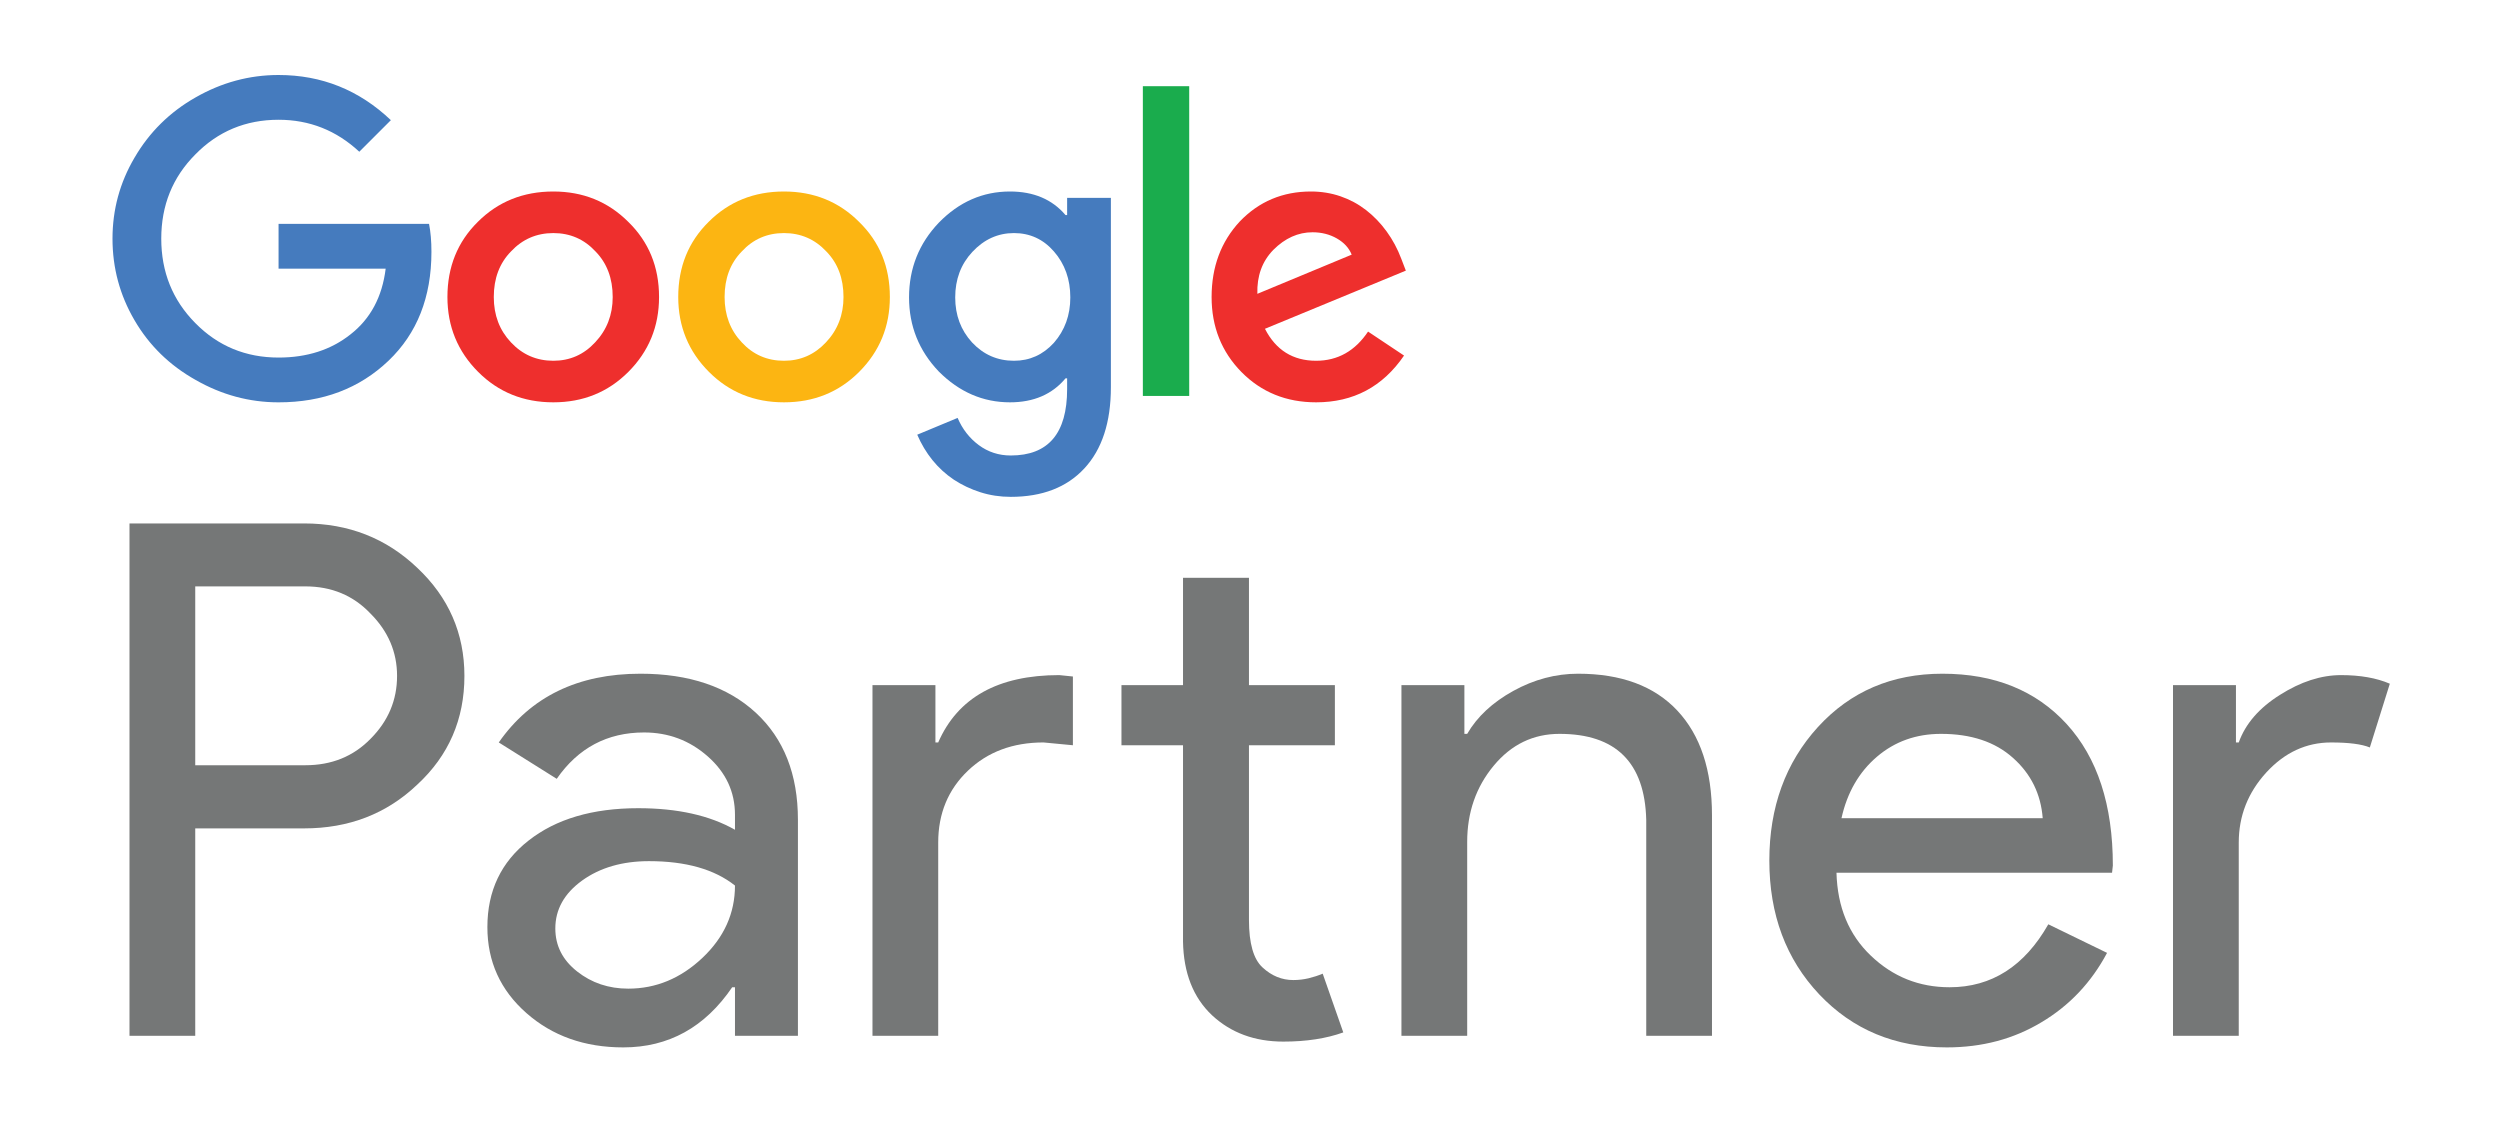 <?xml version="1.0" encoding="UTF-8"?>
<svg xmlns="http://www.w3.org/2000/svg" width="200" height="90" viewBox="0 0 200 90" fill="none">
  <path fill-rule="evenodd" clip-rule="evenodd" d="M15.619 66.271V82.865H10.359V41.875H24.331C27.881 41.875 30.897 43.058 33.38 45.424C35.895 47.79 37.153 50.673 37.153 54.073C37.153 57.547 35.895 60.446 33.38 62.77C30.929 65.104 27.912 66.271 24.331 66.271H15.619ZM15.619 46.911V61.219H24.427C26.527 61.219 28.264 60.516 29.639 59.109C31.056 57.691 31.765 56.013 31.765 54.073C31.765 52.165 31.056 50.503 29.639 49.085C28.264 47.636 26.527 46.911 24.427 46.911H15.619Z" fill="#757777"></path>
  <path fill-rule="evenodd" clip-rule="evenodd" d="M51.237 53.897C55.127 53.897 58.202 54.936 60.461 57.014C62.71 59.092 63.834 61.949 63.834 65.583V82.865H58.798V78.98H58.575C56.39 82.188 53.486 83.792 49.862 83.792C46.771 83.792 44.186 82.875 42.108 81.042C40.03 79.209 38.991 76.918 38.991 74.168C38.991 71.269 40.089 68.961 42.284 67.246C44.48 65.519 47.405 64.656 51.061 64.656C54.194 64.656 56.773 65.231 58.798 66.382V65.183C58.798 63.35 58.074 61.794 56.624 60.515C55.175 59.236 53.475 58.597 51.524 58.597C48.583 58.597 46.254 59.833 44.538 62.306L39.902 59.396C42.46 55.73 46.238 53.897 51.237 53.897ZM44.426 74.28C44.426 75.655 45.007 76.8 46.169 77.717C47.331 78.633 48.695 79.092 50.261 79.092C52.478 79.092 54.455 78.271 56.193 76.63C57.93 74.989 58.798 73.059 58.798 70.843C57.157 69.542 54.866 68.892 51.924 68.892C49.792 68.892 48.007 69.409 46.569 70.443C45.14 71.477 44.426 72.756 44.426 74.28Z" fill="#757777"></path>
  <path d="M69.798 54.808H74.834V59.396H75.057C76.624 55.804 79.853 54.008 84.745 54.008L85.832 54.12V59.62L83.482 59.396C81.031 59.396 79.017 60.147 77.439 61.65C75.851 63.163 75.057 65.082 75.057 67.405V82.865H69.798V54.808ZM102.667 83.328C100.375 83.328 98.473 82.625 96.959 81.218C95.457 79.8 94.684 77.834 94.641 75.319V59.62H89.717V54.808H94.641V46.223H99.917V54.808H106.791V59.62H99.917V73.592C99.917 75.468 100.279 76.736 101.004 77.397C101.729 78.069 102.549 78.404 103.466 78.404C103.882 78.404 104.292 78.356 104.697 78.26C105.091 78.164 105.464 78.042 105.816 77.893L107.463 82.593C106.098 83.083 104.5 83.328 102.667 83.328V83.328Z" fill="#757777"></path>
  <path d="M112.115 54.808H117.151V58.709H117.375C118.174 57.334 119.405 56.188 121.068 55.271C122.73 54.355 124.457 53.897 126.247 53.897C129.69 53.897 132.333 54.877 134.177 56.838C136.031 58.81 136.959 61.608 136.959 65.231V82.865H131.699V65.583C131.582 61 129.269 58.709 124.761 58.709C122.661 58.709 120.908 59.556 119.501 61.25C118.083 62.956 117.375 64.991 117.375 67.357V82.865H112.115V54.808Z" fill="#757777"></path>
  <path fill-rule="evenodd" clip-rule="evenodd" d="M155.743 83.792C151.619 83.792 148.219 82.38 145.544 79.555C142.879 76.731 141.547 73.161 141.547 68.844C141.547 64.57 142.842 61.011 145.432 58.165C148.032 55.319 151.352 53.897 155.391 53.897C159.559 53.897 162.873 55.239 165.335 57.925C167.797 60.622 169.028 64.394 169.028 69.244L168.964 69.819H146.918C146.993 72.569 147.91 74.781 149.668 76.454C151.427 78.138 153.526 78.98 155.967 78.98C159.324 78.98 161.957 77.301 163.865 73.944L168.565 76.23C167.307 78.596 165.559 80.445 163.321 81.778C161.093 83.12 158.568 83.792 155.743 83.792ZM147.318 65.455H163.417C163.268 63.515 162.474 61.906 161.035 60.627C159.607 59.348 157.688 58.709 155.28 58.709C153.297 58.709 151.592 59.316 150.164 60.531C148.725 61.757 147.776 63.398 147.318 65.455V65.455Z" fill="#757777"></path>
  <path d="M179.1 82.865H173.84V54.809H178.876V59.397H179.1C179.633 57.905 180.73 56.636 182.393 55.592C184.056 54.537 185.686 54.009 187.285 54.009C188.82 54.009 190.12 54.238 191.186 54.697L189.587 59.797C188.937 59.53 187.903 59.397 186.486 59.397C184.503 59.397 182.777 60.196 181.306 61.795C179.835 63.404 179.1 65.275 179.1 67.406V82.865Z" fill="#757777"></path>
  <path d="M34.323 17.91C34.451 18.55 34.515 19.296 34.515 20.148C34.515 23.772 33.369 26.676 31.078 28.861C28.754 31.078 25.823 32.187 22.285 32.187C19.951 32.187 17.739 31.59 15.65 30.396C13.562 29.224 11.931 27.63 10.759 25.616C9.586 23.612 9 21.438 9 19.093C9 16.77 9.586 14.612 10.759 12.619C11.952 10.572 13.583 8.963 15.65 7.791C17.739 6.597 19.951 6 22.285 6C25.738 6 28.733 7.204 31.27 9.613L28.744 12.139C26.911 10.434 24.758 9.581 22.285 9.581C19.653 9.581 17.43 10.508 15.619 12.363C13.807 14.185 12.901 16.429 12.901 19.093C12.901 21.758 13.807 24.006 15.619 25.84C17.43 27.683 19.653 28.605 22.285 28.605C24.566 28.605 26.484 27.987 28.04 26.751C29.639 25.504 30.577 23.751 30.854 21.491H22.285V17.91H34.323Z" fill="#457BBE"></path>
  <path fill-rule="evenodd" clip-rule="evenodd" d="M50.263 17.75C51.904 19.349 52.724 21.353 52.724 23.761C52.724 26.117 51.904 28.115 50.263 29.756C48.642 31.376 46.644 32.186 44.267 32.186C41.88 32.186 39.876 31.376 38.256 29.756C36.615 28.115 35.794 26.117 35.794 23.761C35.794 21.353 36.604 19.349 38.224 17.75C39.844 16.13 41.859 15.32 44.267 15.32C46.644 15.32 48.642 16.13 50.263 17.75V17.75ZM49.016 23.761C49.016 22.269 48.557 21.054 47.641 20.116C46.735 19.136 45.61 18.646 44.267 18.646C42.925 18.646 41.795 19.136 40.878 20.116C39.962 21.054 39.503 22.269 39.503 23.761C39.503 25.211 39.962 26.421 40.878 27.39C41.795 28.371 42.925 28.861 44.267 28.861C45.589 28.861 46.703 28.371 47.609 27.39C48.547 26.399 49.016 25.189 49.016 23.761V23.761Z" fill="#EE2F2D"></path>
  <path d="M91.428 6.896H95.137V31.675H91.428V6.896Z" fill="#1AAC4D"></path>
  <path fill-rule="evenodd" clip-rule="evenodd" d="M68.727 17.75C70.369 19.349 71.189 21.353 71.189 23.761C71.189 26.117 70.369 28.115 68.727 29.756C67.107 31.376 65.104 32.186 62.716 32.186C60.34 32.186 58.341 31.376 56.721 29.756C55.08 28.115 54.259 26.117 54.259 23.761C54.259 21.353 55.069 19.349 56.689 17.75C58.309 16.13 60.318 15.32 62.716 15.32C65.104 15.32 67.107 16.13 68.727 17.75V17.75ZM67.48 23.761C67.48 22.269 67.022 21.054 66.106 20.116C65.189 19.136 64.059 18.646 62.716 18.646C61.373 18.646 60.249 19.136 59.343 20.116C58.426 21.054 57.968 22.269 57.968 23.761C57.968 25.211 58.426 26.421 59.343 27.39C60.249 28.371 61.373 28.861 62.716 28.861C64.038 28.861 65.157 28.371 66.074 27.39C67.011 26.399 67.48 25.189 67.48 23.761V23.761Z" fill="#FCB512"></path>
  <path fill-rule="evenodd" clip-rule="evenodd" d="M109.445 26.527L112.323 28.445C110.618 30.939 108.273 32.186 105.289 32.186C102.901 32.186 100.908 31.376 99.31 29.756C97.722 28.136 96.928 26.138 96.928 23.761C96.928 21.353 97.679 19.338 99.182 17.718C100.717 16.12 102.614 15.32 104.873 15.32C105.705 15.32 106.493 15.448 107.239 15.704C107.985 15.96 108.667 16.328 109.286 16.807C109.904 17.287 110.453 17.857 110.932 18.518C111.412 19.178 111.801 19.903 112.099 20.692L112.467 21.651L101.196 26.303C102.07 28.009 103.434 28.861 105.289 28.861C107.015 28.861 108.401 28.083 109.445 26.527V26.527ZM100.589 23.506L108.135 20.372C107.921 19.839 107.527 19.408 106.951 19.077C106.376 18.747 105.726 18.582 105.001 18.582C103.85 18.582 102.806 19.051 101.868 19.988C100.972 20.905 100.546 22.077 100.589 23.506V23.506Z" fill="#EE2F2D"></path>
  <path fill-rule="evenodd" clip-rule="evenodd" d="M85.37 15.832H88.871V30.971C88.871 33.785 88.162 35.954 86.744 37.478C85.338 38.992 83.376 39.748 80.861 39.748C80.009 39.748 79.199 39.626 78.431 39.38C77.664 39.135 76.955 38.8 76.305 38.373C75.655 37.936 75.085 37.414 74.594 36.807C74.104 36.199 73.699 35.522 73.379 34.776L76.609 33.433C76.992 34.329 77.557 35.053 78.303 35.608C79.049 36.162 79.902 36.439 80.861 36.439C83.867 36.439 85.37 34.67 85.37 31.131V30.268H85.242C84.176 31.547 82.694 32.186 80.797 32.186C78.644 32.186 76.747 31.366 75.106 29.724C73.518 28.062 72.724 26.085 72.724 23.793C72.724 21.47 73.518 19.477 75.106 17.814C76.726 16.152 78.623 15.32 80.797 15.32C82.694 15.32 84.176 15.949 85.242 17.207H85.37V15.832ZM85.625 23.793C85.625 22.344 85.188 21.118 84.314 20.116C83.462 19.136 82.396 18.646 81.117 18.646C79.838 18.646 78.73 19.146 77.792 20.148C76.875 21.129 76.417 22.344 76.417 23.793C76.417 25.211 76.865 26.41 77.76 27.39C78.676 28.371 79.795 28.861 81.117 28.861C82.375 28.861 83.44 28.382 84.314 27.422C85.188 26.421 85.625 25.211 85.625 23.793Z" fill="#457BBE"></path>
</svg>
